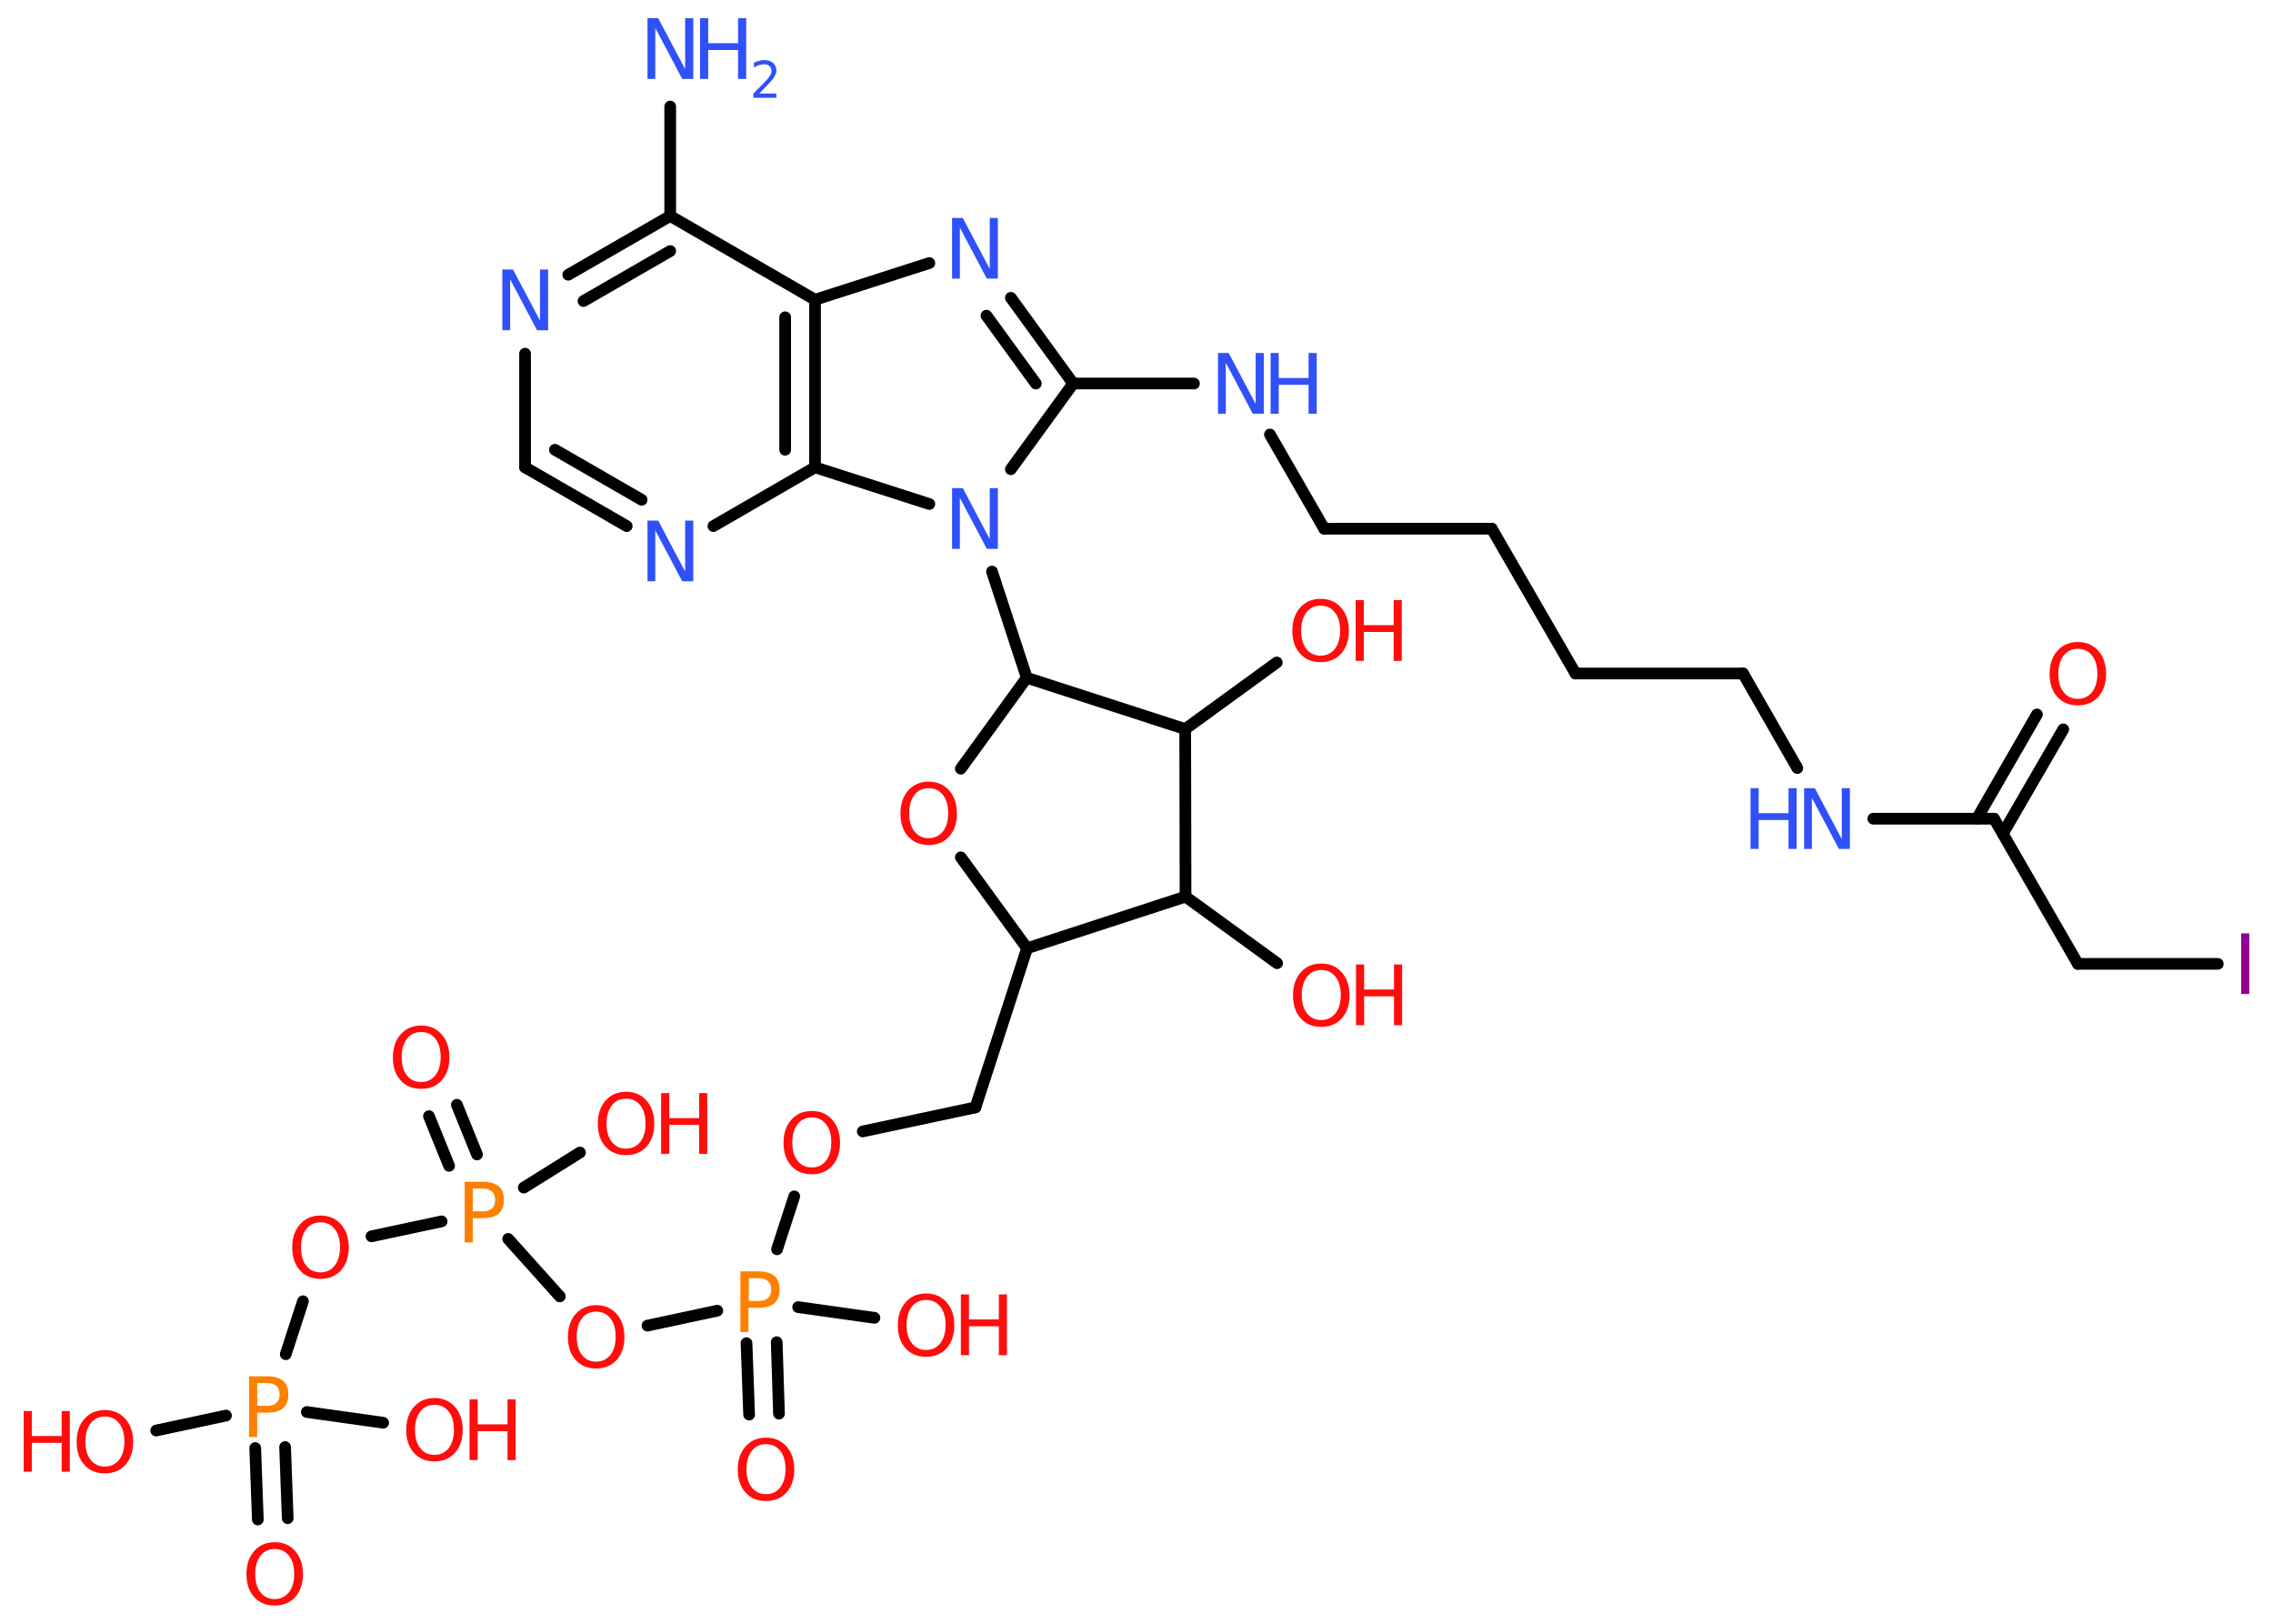 <?xml version='1.0' encoding='UTF-8'?>
<!DOCTYPE svg PUBLIC "-//W3C//DTD SVG 1.1//EN" "http://www.w3.org/Graphics/SVG/1.1/DTD/svg11.dtd">
<svg version='1.2' xmlns='http://www.w3.org/2000/svg' xmlns:xlink='http://www.w3.org/1999/xlink' width='70.0mm' height='50.0mm' viewBox='0 0 70.0 50.0'>
  <desc>Generated by the Chemistry Development Kit (http://github.com/cdk)</desc>
  <g stroke-linecap='round' stroke-linejoin='round' stroke='#000000' stroke-width='.36' fill='#FF0D0D'>
    <rect x='.0' y='.0' width='70.0' height='50.0' fill='#FFFFFF' stroke='none'/>
    <g id='mol1' class='mol'>
      <line id='mol1bnd1' class='bond' x1='20.64' y1='3.28' x2='20.64' y2='6.65'/>
      <g id='mol1bnd2' class='bond'>
        <line x1='20.64' y1='6.65' x2='17.5' y2='8.46'/>
        <line x1='20.64' y1='7.73' x2='17.97' y2='9.27'/>
      </g>
      <line id='mol1bnd3' class='bond' x1='16.17' y1='10.89' x2='16.17' y2='14.39'/>
      <g id='mol1bnd4' class='bond'>
        <line x1='16.17' y1='14.39' x2='19.3' y2='16.2'/>
        <line x1='17.09' y1='13.85' x2='19.76' y2='15.39'/>
      </g>
      <line id='mol1bnd5' class='bond' x1='21.97' y1='16.2' x2='25.1' y2='14.39'/>
      <g id='mol1bnd6' class='bond'>
        <line x1='25.1' y1='14.39' x2='25.1' y2='9.23'/>
        <line x1='24.18' y1='13.85' x2='24.18' y2='9.77'/>
      </g>
      <line id='mol1bnd7' class='bond' x1='20.64' y1='6.65' x2='25.1' y2='9.23'/>
      <line id='mol1bnd8' class='bond' x1='25.1' y1='9.23' x2='28.62' y2='8.1'/>
      <g id='mol1bnd9' class='bond'>
        <line x1='33.05' y1='11.81' x2='31.13' y2='9.17'/>
        <line x1='31.9' y1='11.81' x2='30.38' y2='9.72'/>
      </g>
      <line id='mol1bnd10' class='bond' x1='33.05' y1='11.81' x2='36.77' y2='11.81'/>
      <line id='mol1bnd11' class='bond' x1='39.11' y1='13.38' x2='40.78' y2='16.28'/>
      <line id='mol1bnd12' class='bond' x1='40.78' y1='16.28' x2='45.94' y2='16.28'/>
      <line id='mol1bnd13' class='bond' x1='45.94' y1='16.28' x2='48.52' y2='20.74'/>
      <line id='mol1bnd14' class='bond' x1='48.52' y1='20.74' x2='53.68' y2='20.74'/>
      <line id='mol1bnd15' class='bond' x1='53.68' y1='20.74' x2='55.35' y2='23.65'/>
      <line id='mol1bnd16' class='bond' x1='57.69' y1='25.21' x2='61.41' y2='25.21'/>
      <g id='mol1bnd17' class='bond'>
        <line x1='60.88' y1='25.21' x2='62.73' y2='22.0'/>
        <line x1='61.68' y1='25.67' x2='63.54' y2='22.46'/>
      </g>
      <line id='mol1bnd18' class='bond' x1='61.41' y1='25.21' x2='63.99' y2='29.68'/>
      <line id='mol1bnd19' class='bond' x1='63.99' y1='29.68' x2='68.3' y2='29.68'/>
      <line id='mol1bnd20' class='bond' x1='33.05' y1='11.81' x2='31.13' y2='14.45'/>
      <line id='mol1bnd21' class='bond' x1='25.1' y1='14.39' x2='28.62' y2='15.52'/>
      <line id='mol1bnd22' class='bond' x1='30.55' y1='17.6' x2='31.62' y2='20.87'/>
      <line id='mol1bnd23' class='bond' x1='31.62' y1='20.87' x2='29.59' y2='23.67'/>
      <line id='mol1bnd24' class='bond' x1='29.59' y1='26.4' x2='31.63' y2='29.2'/>
      <line id='mol1bnd25' class='bond' x1='31.63' y1='29.2' x2='30.04' y2='34.1'/>
      <line id='mol1bnd26' class='bond' x1='30.04' y1='34.1' x2='26.57' y2='34.84'/>
      <line id='mol1bnd27' class='bond' x1='24.46' y1='36.84' x2='23.93' y2='38.47'/>
      <g id='mol1bnd28' class='bond'>
        <line x1='23.92' y1='41.33' x2='23.99' y2='43.53'/>
        <line x1='22.99' y1='41.36' x2='23.07' y2='43.56'/>
      </g>
      <line id='mol1bnd29' class='bond' x1='24.58' y1='40.25' x2='26.93' y2='40.58'/>
      <line id='mol1bnd30' class='bond' x1='22.09' y1='40.36' x2='19.94' y2='40.82'/>
      <line id='mol1bnd31' class='bond' x1='17.24' y1='39.92' x2='15.65' y2='38.15'/>
      <g id='mol1bnd32' class='bond'>
        <line x1='13.83' y1='35.9' x2='13.21' y2='34.37'/>
        <line x1='14.69' y1='35.55' x2='14.07' y2='34.02'/>
      </g>
      <line id='mol1bnd33' class='bond' x1='16.13' y1='36.57' x2='17.86' y2='35.49'/>
      <line id='mol1bnd34' class='bond' x1='13.6' y1='37.61' x2='11.44' y2='38.07'/>
      <line id='mol1bnd35' class='bond' x1='9.33' y1='40.07' x2='8.8' y2='41.7'/>
      <g id='mol1bnd36' class='bond'>
        <line x1='8.78' y1='44.56' x2='8.86' y2='46.75'/>
        <line x1='7.86' y1='44.59' x2='7.94' y2='46.79'/>
      </g>
      <line id='mol1bnd37' class='bond' x1='6.96' y1='43.59' x2='4.81' y2='44.05'/>
      <line id='mol1bnd38' class='bond' x1='9.45' y1='43.48' x2='11.8' y2='43.81'/>
      <line id='mol1bnd39' class='bond' x1='31.63' y1='29.2' x2='36.51' y2='27.61'/>
      <line id='mol1bnd40' class='bond' x1='36.51' y1='27.61' x2='39.33' y2='29.66'/>
      <line id='mol1bnd41' class='bond' x1='36.51' y1='27.61' x2='36.5' y2='22.45'/>
      <line id='mol1bnd42' class='bond' x1='31.62' y1='20.87' x2='36.5' y2='22.45'/>
      <line id='mol1bnd43' class='bond' x1='36.5' y1='22.45' x2='39.32' y2='20.4'/>
      <g id='mol1atm1' class='atom'>
        <path d='M19.93 .56h.34l.83 1.57v-1.57h.25v1.87h-.34l-.83 -1.57v1.57h-.24v-1.87z' stroke='none' fill='#3050F8'/>
        <path d='M21.56 .56h.25v.77h.92v-.77h.25v1.87h-.25v-.89h-.92v.89h-.25v-1.87z' stroke='none' fill='#3050F8'/>
        <path d='M23.38 2.88h.53v.13h-.71v-.13q.09 -.09 .24 -.24q.15 -.15 .19 -.2q.07 -.08 .1 -.14q.03 -.06 .03 -.11q.0 -.09 -.06 -.15q-.06 -.06 -.16 -.06q-.07 .0 -.15 .02q-.08 .02 -.17 .08v-.15q.09 -.04 .17 -.06q.08 -.02 .14 -.02q.18 .0 .28 .09q.1 .09 .1 .23q.0 .07 -.03 .13q-.03 .06 -.09 .15q-.02 .02 -.12 .13q-.1 .1 -.28 .29z' stroke='none' fill='#3050F8'/>
      </g>
      <path id='mol1atm3' class='atom' d='M15.46 8.3h.34l.83 1.57v-1.57h.25v1.87h-.34l-.83 -1.57v1.57h-.24v-1.87z' stroke='none' fill='#3050F8'/>
      <path id='mol1atm5' class='atom' d='M19.93 16.03h.34l.83 1.57v-1.57h.25v1.87h-.34l-.83 -1.57v1.57h-.24v-1.87z' stroke='none' fill='#3050F8'/>
      <path id='mol1atm8' class='atom' d='M29.31 6.71h.34l.83 1.57v-1.57h.25v1.87h-.34l-.83 -1.57v1.57h-.24v-1.87z' stroke='none' fill='#3050F8'/>
      <g id='mol1atm10' class='atom'>
        <path d='M37.5 10.87h.34l.83 1.57v-1.57h.25v1.87h-.34l-.83 -1.57v1.57h-.24v-1.87z' stroke='none' fill='#3050F8'/>
        <path d='M39.13 10.87h.25v.77h.92v-.77h.25v1.87h-.25v-.89h-.92v.89h-.25v-1.87z' stroke='none' fill='#3050F8'/>
      </g>
      <g id='mol1atm15' class='atom'>
        <path d='M55.55 24.27h.34l.83 1.57v-1.57h.25v1.87h-.34l-.83 -1.57v1.57h-.24v-1.87z' stroke='none' fill='#3050F8'/>
        <path d='M53.91 24.27h.25v.77h.92v-.77h.25v1.87h-.25v-.89h-.92v.89h-.25v-1.87z' stroke='none' fill='#3050F8'/>
      </g>
      <path id='mol1atm17' class='atom' d='M63.99 19.98q-.28 .0 -.44 .21q-.16 .21 -.16 .56q.0 .36 .16 .56q.16 .21 .44 .21q.27 .0 .44 -.21q.16 -.21 .16 -.56q.0 -.36 -.16 -.56q-.16 -.21 -.44 -.21zM63.99 19.77q.39 .0 .63 .27q.24 .27 .24 .71q.0 .44 -.24 .71q-.24 .26 -.63 .26q-.4 .0 -.63 -.26q-.24 -.26 -.24 -.71q.0 -.44 .24 -.71q.24 -.27 .63 -.27z' stroke='none'/>
      <path id='mol1atm19' class='atom' d='M69.02 28.74h.25v1.87h-.25v-1.87z' stroke='none' fill='#940094'/>
      <path id='mol1atm20' class='atom' d='M29.31 15.03h.34l.83 1.57v-1.57h.25v1.87h-.34l-.83 -1.57v1.57h-.24v-1.87z' stroke='none' fill='#3050F8'/>
      <path id='mol1atm22' class='atom' d='M28.6 24.27q-.28 .0 -.44 .21q-.16 .21 -.16 .56q.0 .36 .16 .56q.16 .21 .44 .21q.27 .0 .44 -.21q.16 -.21 .16 -.56q.0 -.36 -.16 -.56q-.16 -.21 -.44 -.21zM28.6 24.07q.39 .0 .63 .27q.24 .27 .24 .71q.0 .44 -.24 .71q-.24 .26 -.63 .26q-.4 .0 -.63 -.26q-.24 -.26 -.24 -.71q.0 -.44 .24 -.71q.24 -.27 .63 -.27z' stroke='none'/>
      <path id='mol1atm25' class='atom' d='M25.0 34.41q-.28 .0 -.44 .21q-.16 .21 -.16 .56q.0 .36 .16 .56q.16 .21 .44 .21q.27 .0 .44 -.21q.16 -.21 .16 -.56q.0 -.36 -.16 -.56q-.16 -.21 -.44 -.21zM25.0 34.21q.39 .0 .63 .27q.24 .27 .24 .71q.0 .44 -.24 .71q-.24 .26 -.63 .26q-.4 .0 -.63 -.26q-.24 -.26 -.24 -.71q.0 -.44 .24 -.71q.24 -.27 .63 -.27z' stroke='none'/>
      <path id='mol1atm26' class='atom' d='M23.06 39.36v.7h.32q.18 .0 .27 -.09q.1 -.09 .1 -.26q.0 -.17 -.1 -.26q-.1 -.09 -.27 -.09h-.32zM22.8 39.15h.57q.31 .0 .48 .14q.16 .14 .16 .42q.0 .27 -.16 .42q-.16 .14 -.48 .14h-.32v.75h-.25v-1.87z' stroke='none' fill='#FF8000'/>
      <path id='mol1atm27' class='atom' d='M23.59 44.47q-.28 .0 -.44 .21q-.16 .21 -.16 .56q.0 .36 .16 .56q.16 .21 .44 .21q.27 .0 .44 -.21q.16 -.21 .16 -.56q.0 -.36 -.16 -.56q-.16 -.21 -.44 -.21zM23.59 44.27q.39 .0 .63 .27q.24 .27 .24 .71q.0 .44 -.24 .71q-.24 .26 -.63 .26q-.4 .0 -.63 -.26q-.24 -.26 -.24 -.71q.0 -.44 .24 -.71q.24 -.27 .63 -.27z' stroke='none'/>
      <g id='mol1atm28' class='atom'>
        <path d='M28.52 40.03q-.28 .0 -.44 .21q-.16 .21 -.16 .56q.0 .36 .16 .56q.16 .21 .44 .21q.27 .0 .44 -.21q.16 -.21 .16 -.56q.0 -.36 -.16 -.56q-.16 -.21 -.44 -.21zM28.52 39.83q.39 .0 .63 .27q.24 .27 .24 .71q.0 .44 -.24 .71q-.24 .26 -.63 .26q-.4 .0 -.63 -.26q-.24 -.26 -.24 -.71q.0 -.44 .24 -.71q.24 -.27 .63 -.27z' stroke='none'/>
        <path d='M29.59 39.86h.25v.77h.92v-.77h.25v1.87h-.25v-.89h-.92v.89h-.25v-1.87z' stroke='none'/>
      </g>
      <path id='mol1atm29' class='atom' d='M18.36 40.39q-.28 .0 -.44 .21q-.16 .21 -.16 .56q.0 .36 .16 .56q.16 .21 .44 .21q.27 .0 .44 -.21q.16 -.21 .16 -.56q.0 -.36 -.16 -.56q-.16 -.21 -.44 -.21zM18.36 40.19q.39 .0 .63 .27q.24 .27 .24 .71q.0 .44 -.24 .71q-.24 .26 -.63 .26q-.4 .0 -.63 -.26q-.24 -.26 -.24 -.71q.0 -.44 .24 -.71q.24 -.27 .63 -.27z' stroke='none'/>
      <path id='mol1atm30' class='atom' d='M14.56 36.6v.7h.32q.18 .0 .27 -.09q.1 -.09 .1 -.26q.0 -.17 -.1 -.26q-.1 -.09 -.27 -.09h-.32zM14.31 36.39h.57q.31 .0 .48 .14q.16 .14 .16 .42q.0 .27 -.16 .42q-.16 .14 -.48 .14h-.32v.75h-.25v-1.87z' stroke='none' fill='#FF8000'/>
      <path id='mol1atm31' class='atom' d='M12.97 31.78q-.28 .0 -.44 .21q-.16 .21 -.16 .56q.0 .36 .16 .56q.16 .21 .44 .21q.27 .0 .44 -.21q.16 -.21 .16 -.56q.0 -.36 -.16 -.56q-.16 -.21 -.44 -.21zM12.97 31.58q.39 .0 .63 .27q.24 .27 .24 .71q.0 .44 -.24 .71q-.24 .26 -.63 .26q-.4 .0 -.63 -.26q-.24 -.26 -.24 -.71q.0 -.44 .24 -.71q.24 -.27 .63 -.27z' stroke='none'/>
      <g id='mol1atm32' class='atom'>
        <path d='M19.28 33.83q-.28 .0 -.44 .21q-.16 .21 -.16 .56q.0 .36 .16 .56q.16 .21 .44 .21q.27 .0 .44 -.21q.16 -.21 .16 -.56q.0 -.36 -.16 -.56q-.16 -.21 -.44 -.21zM19.28 33.62q.39 .0 .63 .27q.24 .27 .24 .71q.0 .44 -.24 .71q-.24 .26 -.63 .26q-.4 .0 -.63 -.26q-.24 -.26 -.24 -.71q.0 -.44 .24 -.71q.24 -.27 .63 -.27z' stroke='none'/>
        <path d='M20.36 33.66h.25v.77h.92v-.77h.25v1.87h-.25v-.89h-.92v.89h-.25v-1.87z' stroke='none'/>
      </g>
      <path id='mol1atm33' class='atom' d='M9.87 37.64q-.28 .0 -.44 .21q-.16 .21 -.16 .56q.0 .36 .16 .56q.16 .21 .44 .21q.27 .0 .44 -.21q.16 -.21 .16 -.56q.0 -.36 -.16 -.56q-.16 -.21 -.44 -.21zM9.87 37.43q.39 .0 .63 .27q.24 .27 .24 .71q.0 .44 -.24 .71q-.24 .26 -.63 .26q-.4 .0 -.63 -.26q-.24 -.26 -.24 -.71q.0 -.44 .24 -.71q.24 -.27 .63 -.27z' stroke='none'/>
      <path id='mol1atm34' class='atom' d='M7.92 42.59v.7h.32q.18 .0 .27 -.09q.1 -.09 .1 -.26q.0 -.17 -.1 -.26q-.1 -.09 -.27 -.09h-.32zM7.67 42.38h.57q.31 .0 .48 .14q.16 .14 .16 .42q.0 .27 -.16 .42q-.16 .14 -.48 .14h-.32v.75h-.25v-1.87z' stroke='none' fill='#FF8000'/>
      <path id='mol1atm35' class='atom' d='M8.46 47.7q-.28 .0 -.44 .21q-.16 .21 -.16 .56q.0 .36 .16 .56q.16 .21 .44 .21q.27 .0 .44 -.21q.16 -.21 .16 -.56q.0 -.36 -.16 -.56q-.16 -.21 -.44 -.21zM8.46 47.49q.39 .0 .63 .27q.24 .27 .24 .71q.0 .44 -.24 .71q-.24 .26 -.63 .26q-.4 .0 -.63 -.26q-.24 -.26 -.24 -.71q.0 -.44 .24 -.71q.24 -.27 .63 -.27z' stroke='none'/>
      <g id='mol1atm36' class='atom'>
        <path d='M3.23 43.62q-.28 .0 -.44 .21q-.16 .21 -.16 .56q.0 .36 .16 .56q.16 .21 .44 .21q.27 .0 .44 -.21q.16 -.21 .16 -.56q.0 -.36 -.16 -.56q-.16 -.21 -.44 -.21zM3.23 43.42q.39 .0 .63 .27q.24 .27 .24 .71q.0 .44 -.24 .71q-.24 .26 -.63 .26q-.4 .0 -.63 -.26q-.24 -.26 -.24 -.71q.0 -.44 .24 -.71q.24 -.27 .63 -.27z' stroke='none'/>
        <path d='M.73 43.45h.25v.77h.92v-.77h.25v1.87h-.25v-.89h-.92v.89h-.25v-1.87z' stroke='none'/>
      </g>
      <g id='mol1atm37' class='atom'>
        <path d='M13.38 43.26q-.28 .0 -.44 .21q-.16 .21 -.16 .56q.0 .36 .16 .56q.16 .21 .44 .21q.27 .0 .44 -.21q.16 -.21 .16 -.56q.0 -.36 -.16 -.56q-.16 -.21 -.44 -.21zM13.38 43.05q.39 .0 .63 .27q.24 .27 .24 .71q.0 .44 -.24 .71q-.24 .26 -.63 .26q-.4 .0 -.63 -.26q-.24 -.26 -.24 -.71q.0 -.44 .24 -.71q.24 -.27 .63 -.27z' stroke='none'/>
        <path d='M14.46 43.09h.25v.77h.92v-.77h.25v1.87h-.25v-.89h-.92v.89h-.25v-1.87z' stroke='none'/>
      </g>
      <g id='mol1atm39' class='atom'>
        <path d='M40.69 29.87q-.28 .0 -.44 .21q-.16 .21 -.16 .56q.0 .36 .16 .56q.16 .21 .44 .21q.27 .0 .44 -.21q.16 -.21 .16 -.56q.0 -.36 -.16 -.56q-.16 -.21 -.44 -.21zM40.69 29.67q.39 .0 .63 .27q.24 .27 .24 .71q.0 .44 -.24 .71q-.24 .26 -.63 .26q-.4 .0 -.63 -.26q-.24 -.26 -.24 -.71q.0 -.44 .24 -.71q.24 -.27 .63 -.27z' stroke='none'/>
        <path d='M41.76 29.7h.25v.77h.92v-.77h.25v1.87h-.25v-.89h-.92v.89h-.25v-1.87z' stroke='none'/>
      </g>
      <g id='mol1atm41' class='atom'>
        <path d='M40.67 18.65q-.28 .0 -.44 .21q-.16 .21 -.16 .56q.0 .36 .16 .56q.16 .21 .44 .21q.27 .0 .44 -.21q.16 -.21 .16 -.56q.0 -.36 -.16 -.56q-.16 -.21 -.44 -.21zM40.67 18.44q.39 .0 .63 .27q.24 .27 .24 .71q.0 .44 -.24 .71q-.24 .26 -.63 .26q-.4 .0 -.63 -.26q-.24 -.26 -.24 -.71q.0 -.44 .24 -.71q.24 -.27 .63 -.27z' stroke='none'/>
        <path d='M41.75 18.48h.25v.77h.92v-.77h.25v1.87h-.25v-.89h-.92v.89h-.25v-1.87z' stroke='none'/>
      </g>
    </g>
  </g>
</svg>
